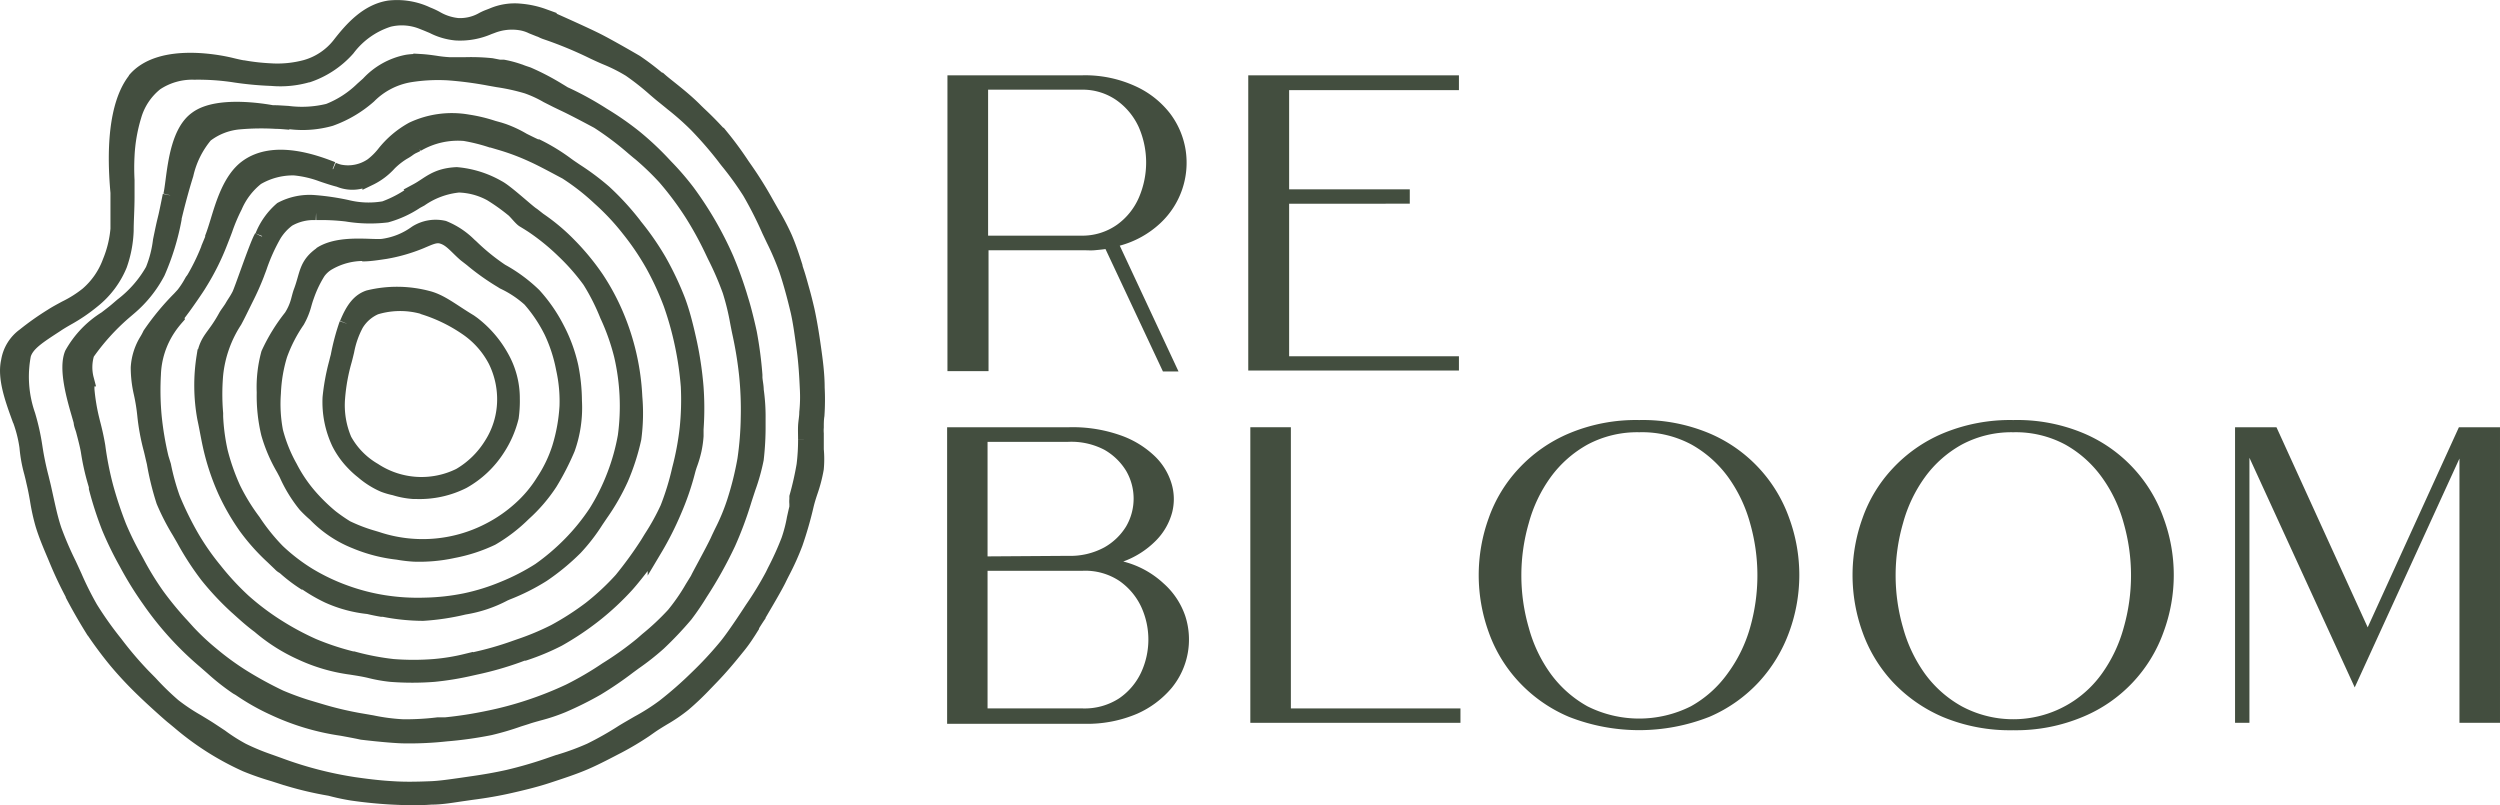 <?xml version="1.0" encoding="UTF-8"?> <svg xmlns="http://www.w3.org/2000/svg" viewBox="0 0 229.38 73.9"><defs><style>.cls-1,.cls-2{fill:#434e3f;}.cls-1{stroke:#434e3f;stroke-width:1.33px;}</style></defs><g id="Layer_2" data-name="Layer 2"><g id="Layer_1-2" data-name="Layer 1"><g id="Group_632" data-name="Group 632"><g id="g48"><path id="path50" class="cls-1" d="M16.17,29l.06,0c.15-.19.31-.39.46-.6C17,28,18.12,26.39,18.34,26a22.33,22.33,0,0,0,1.89-3.79c.15-.38.3-.76.44-1.14a16.57,16.57,0,0,1,.9-2.13,6.7,6.7,0,0,1,2-2.61A6.53,6.53,0,0,1,27,15.43,9.83,9.83,0,0,1,29.5,16l.32.11c.34.11.77.26,1.29.39a3.15,3.15,0,0,0,2.44,0l.37-.14A5.87,5.87,0,0,0,35.73,15,6.86,6.86,0,0,1,37,14a4.28,4.28,0,0,0,.42-.26,3,3,0,0,1,.42-.27l.42-.2a7.39,7.39,0,0,1,4.36-1,16.78,16.78,0,0,1,2.42.6l.05,0,.74.22a21.28,21.28,0,0,1,3.09,1.16c.94.42,2.77,1.43,3,1.54A21.17,21.17,0,0,1,55,18.19a22,22,0,0,1,2.68,2.86,24.4,24.4,0,0,1,2.2,3.25,26.91,26.91,0,0,1,1.65,3.58,29.31,29.31,0,0,1,1.06,3.8,29.76,29.76,0,0,1,.54,3.77,25.53,25.53,0,0,1-.1,3.81,26.07,26.07,0,0,1-.71,3.81,24.27,24.27,0,0,1-1.09,3.55,21.31,21.31,0,0,1-1.51,2.73l0,0-.33.54A36,36,0,0,1,57,53.18a23,23,0,0,1-2.84,2.65,25.76,25.76,0,0,1-3.28,2.11,24.29,24.29,0,0,1-3.2,1.34l-.4.14a29.51,29.51,0,0,1-3.91,1.11l-.64.13h0a18.79,18.79,0,0,1-2.88.47,24.23,24.23,0,0,1-3.81,0,23.73,23.73,0,0,1-3.63-.7l-.09,0a24.47,24.47,0,0,1-3.57-1.18,25.69,25.69,0,0,1-3.31-1.78,23.54,23.54,0,0,1-3.1-2.34,24.91,24.91,0,0,1-2.61-2.82,23.27,23.27,0,0,1-2.1-3,30,30,0,0,1-1.77-3.6,21.35,21.35,0,0,1-.83-3L14.81,42a28.84,28.84,0,0,1-.64-3.79,26.05,26.05,0,0,1-.07-3.85,8.11,8.11,0,0,1,1.35-4.21c.23-.35.49-.68.77-1Zm14.35-13.5c-1.47-.57-5.37-2.07-7.93-.15-1.48,1.11-2.15,3.39-2.64,5-.17.55-.31,1-.46,1.39l0,.11-.24.58v0a19.64,19.64,0,0,1-1.47,3.11c-.11.16-.21.32-.3.47a8.08,8.08,0,0,1-.67,1l-.35.38a23.35,23.35,0,0,0-2.71,3.28q-.12.26-.27.51a5.37,5.37,0,0,0-.82,2.55,10.52,10.52,0,0,0,.28,2.37,17.49,17.49,0,0,1,.32,2,19.81,19.81,0,0,0,.58,3.13c.07.27.13.55.19.81l.1.42A25.46,25.46,0,0,0,15,46a20.84,20.84,0,0,0,1.43,2.78v0l.41.71A25.86,25.86,0,0,0,19,52.82a25.54,25.54,0,0,0,2.71,2.89l.07.06,0,0c.65.59,1.28,1.16,2,1.69a15.92,15.92,0,0,0,3.84,2.44,15.72,15.72,0,0,0,4.59,1.34c.49.08,1,.15,1.66.3h0a13.65,13.65,0,0,0,2,.36,25.78,25.78,0,0,0,3.93,0,26.4,26.4,0,0,0,3.32-.54l.54-.12a29.73,29.73,0,0,0,3.85-1.1l.51-.19.12,0a21.44,21.44,0,0,0,3.09-1.29,26.06,26.06,0,0,0,3.35-2.24,24.59,24.59,0,0,0,2.94-2.74c.9-1,2.46-3.12,2.57-3.28l0,0h0a28.57,28.57,0,0,0,1.77-3.49,24.37,24.37,0,0,0,1.27-3.69,7.46,7.46,0,0,1,.23-.73,9.88,9.88,0,0,0,.35-1.21A9.1,9.1,0,0,0,63.89,40c0-.2,0-.4,0-.62a27.2,27.2,0,0,0,0-3.83,31.75,31.75,0,0,0-.58-4c-.14-.65-.3-1.35-.49-2.07s-.36-1.26-.58-1.87a28.09,28.09,0,0,0-1.74-3.68,24.79,24.79,0,0,0-2.24-3.23l-.07-.1a24.39,24.39,0,0,0-2.76-3,22.9,22.9,0,0,0-2.57-1.92h0l-.59-.4-.25-.18a17.63,17.63,0,0,0-2.69-1.65l-.1,0c-.44-.2-.84-.4-1.22-.59A10.58,10.58,0,0,0,46.18,12l-.34-.11-.61-.17a14,14,0,0,0-2.3-.55,8.5,8.5,0,0,0-5.09.68,8.65,8.65,0,0,0-2.64,2.25,6.26,6.26,0,0,1-1.07,1.05,3.87,3.87,0,0,1-3,.6,4,4,0,0,1-.58-.2"></path></g><g id="g56"><path id="path58" class="cls-1" d="M29,19.53a20,20,0,0,1,2.79.13,13,13,0,0,0,3.69.09,9.46,9.46,0,0,0,2.72-1.25l.39-.21A7.41,7.41,0,0,1,42.09,17a6.48,6.48,0,0,1,2.95.8A18.26,18.26,0,0,1,47,19.19c.27.19.72.8,1,1l.46.28.36.23A20.56,20.56,0,0,1,51.66,23l0,0a19.92,19.92,0,0,1,2.43,2.76,19.77,19.77,0,0,1,1.61,3.18l.07.15A20.44,20.44,0,0,1,57,32.61a20.61,20.61,0,0,1,.35,7.4,19.36,19.36,0,0,1-1,3.59A19.2,19.2,0,0,1,54.66,47a19.45,19.45,0,0,1-2.33,2.88,20.51,20.51,0,0,1-2.84,2.42A20.11,20.11,0,0,1,46.19,54a19.45,19.45,0,0,1-3.5,1.09,20.59,20.59,0,0,1-3.75.41,19.89,19.89,0,0,1-3.7-.23,19.13,19.13,0,0,1-3.59-.93,18.73,18.73,0,0,1-3.35-1.6,17.34,17.34,0,0,1-2.81-2.16,18.53,18.53,0,0,1-2.23-2.77,18.5,18.5,0,0,1-1.84-3,20,20,0,0,1-1.18-3.36,18.46,18.46,0,0,1-.43-3.22l0-.3a20.81,20.81,0,0,1,0-3.53,11.05,11.05,0,0,1,1.74-4.94c.2-.37.41-.79.63-1.24l.42-.85a24.34,24.34,0,0,0,1-2.25c.07-.2.15-.39.22-.59a16.92,16.92,0,0,1,1.35-3,5,5,0,0,1,1.28-1.39A4.69,4.69,0,0,1,29,19.53m-5,2.17-.08.16c-.46.88-1.8,4.88-2,5.22-.26.5-.4.65-.63,1.05-.13.24-.47.67-.59.89-1.09,2-1.67,2-2,3.69a16.74,16.74,0,0,0,.06,5.65c.26,1.2.38,2.09.69,3.29a21.47,21.47,0,0,0,1.23,3.48,20.78,20.78,0,0,0,1.85,3.2A18.84,18.84,0,0,0,25,51.1l.7.67A1,1,0,0,0,26,52l.12.09a14.22,14.22,0,0,0,1.75,1.34l.09,0a14.76,14.76,0,0,0,2.14,1.25,11.94,11.94,0,0,0,3.71,1c.4.1.81.18,1.21.25h.06l.12,0h0a19.06,19.06,0,0,0,3.61.37,21.84,21.84,0,0,0,3.78-.57,11.84,11.84,0,0,0,3.7-1.24l.23-.1a19.23,19.23,0,0,0,3.27-1.64,20.6,20.6,0,0,0,3-2.47,16.66,16.66,0,0,0,1.93-2.5l.42-.62h0A19.84,19.84,0,0,0,57,43.91a20.39,20.39,0,0,0,1.18-3.67,17.41,17.41,0,0,0,.09-3.82,21.85,21.85,0,0,0-1.71-7.51,20.62,20.62,0,0,0-1.81-3.37,22,22,0,0,0-2.54-3.08,17.89,17.89,0,0,0-2.76-2.31l-.56-.44c-.37-.2-2.43-2.13-3.18-2.51A9.22,9.22,0,0,0,41.9,16c-1.93.09-2.54.89-3.64,1.48l-.13.07a11,11,0,0,1-2.87,1.57A8.29,8.29,0,0,1,31.82,19a22.27,22.27,0,0,0-3-.44,5.56,5.56,0,0,0-3,.62,6.42,6.42,0,0,0-1.76,2.48"></path></g><g id="g64"><path id="path66" class="cls-1" d="M33.23,23.32h.09c.58,0,1.38-.12,2.09-.23a15.24,15.24,0,0,0,3.18-.92c.86-.36,1.4-.65,2-.45.79.24,1.27.93,2.09,1.64.16.13.54.41.71.56A21.5,21.5,0,0,0,46,25.76l.19.12a9.82,9.82,0,0,1,2.41,1.6,13.54,13.54,0,0,1,2,3,14.1,14.1,0,0,1,1.08,3.35A13.67,13.67,0,0,1,52,37.28a16,16,0,0,1-.69,3.81,12.33,12.33,0,0,1-1.47,3.06,11.53,11.53,0,0,1-2.1,2.51,13.23,13.23,0,0,1-2.9,2,13.23,13.23,0,0,1-10.27.78l-.3-.09a15.33,15.33,0,0,1-2.47-.94,15.85,15.85,0,0,1-1.44-1,17,17,0,0,1-1.73-1.66,13.34,13.34,0,0,1-2-2.89,13.74,13.74,0,0,1-1.32-3.28,13.35,13.35,0,0,1-.2-3.51,13.86,13.86,0,0,1,.59-3.5,13.53,13.53,0,0,1,1.6-3.12,6.46,6.46,0,0,0,.64-1.59c.08-.27.16-.54.26-.8a10.72,10.72,0,0,1,1-2.07,2.92,2.92,0,0,1,1-.89,6.39,6.39,0,0,1,3.08-.82m-3.8,0c-1.44,1-1.29,1.89-1.88,3.46-.1.25-.22.77-.29,1a5.28,5.28,0,0,1-.61,1.32,16.35,16.35,0,0,0-2.08,3.38A11.78,11.78,0,0,0,24.22,36a15,15,0,0,0,.4,3.78A13.93,13.93,0,0,0,26,43l.26.49A12.57,12.57,0,0,0,28,46.34a10.48,10.48,0,0,0,.9.86,10.46,10.46,0,0,0,3.71,2.49,14,14,0,0,0,3.87,1h0a12.7,12.7,0,0,0,1.51.18,14.59,14.59,0,0,0,3.61-.33,14.59,14.59,0,0,0,3.53-1.15,14.55,14.55,0,0,0,2.93-2.25l0,0a14.31,14.31,0,0,0,2.43-2.83,23.81,23.81,0,0,0,1.61-3.14,11.21,11.21,0,0,0,.63-4.37,16.56,16.56,0,0,0-.32-3.14,13.9,13.9,0,0,0-1.27-3.49A14.14,14.14,0,0,0,49,27.07a14,14,0,0,0-3-2.21,19.57,19.57,0,0,1-2.75-2.23l-.17-.15a7.07,7.07,0,0,0-2.36-1.57,3.37,3.37,0,0,0-2.55.44,6.71,6.71,0,0,1-3,1.22c-.93.15-4-.43-5.78.75"></path></g><g id="g72"><path id="path74" class="cls-1" d="M38.77,28.17a14.64,14.64,0,0,1,4,1.92,8.15,8.15,0,0,1,2.68,3A8,8,0,0,1,46.27,37a7.68,7.68,0,0,1-1.21,3.8,8.33,8.33,0,0,1-2.88,2.81,7.9,7.9,0,0,1-7.85-.48,7.21,7.21,0,0,1-2.71-2.77A8.07,8.07,0,0,1,31,36.5a17.29,17.29,0,0,1,.62-3.42c.08-.29.15-.59.22-.88a8.51,8.51,0,0,1,.86-2.45,3.83,3.83,0,0,1,1.76-1.54,7.72,7.72,0,0,1,4.34-.05m-7,1.53a20.47,20.47,0,0,0-.8,3c-.05.18-.1.37-.14.55a19.75,19.75,0,0,0-.6,3.23,8.82,8.82,0,0,0,.84,4.2,7.54,7.54,0,0,0,1.32,1.84h0l0,0a7.68,7.68,0,0,0,.85.77A7.51,7.51,0,0,0,35.2,44.5a6.63,6.63,0,0,0,1,.29,7.43,7.43,0,0,0,1.74.33H38l.19,0a8.89,8.89,0,0,0,4.3-.94,9,9,0,0,0,3.18-3h0a9.31,9.31,0,0,0,1.26-2.89,10.71,10.71,0,0,0,.1-1.7,7.66,7.66,0,0,0-1-3.83A9.9,9.9,0,0,0,43.4,29.7l-.28-.2c-1.66-1-2.65-1.85-3.89-2.16a11,11,0,0,0-5.41-.05c-.85.29-1.43,1-2,2.4"></path></g><path id="path82" class="cls-1" d="M28.18,6.93a8.52,8.52,0,0,0,3.73-2.45,7.56,7.56,0,0,1,3.76-2.67,5,5,0,0,1,3,.19l.48.19.55.23a5.8,5.8,0,0,0,2.15.63,6.6,6.6,0,0,0,3-.54l.3-.11a5,5,0,0,1,2.49-.3,3.76,3.76,0,0,1,1.17.35l.65.26a1.78,1.78,0,0,1,.29.12,2.87,2.87,0,0,0,.37.15,36.69,36.69,0,0,1,4.34,1.8c.45.21.84.39,1.23.55a15.19,15.19,0,0,1,2.09,1.06,24,24,0,0,1,2.31,1.82c.28.24.56.48.84.7l.64.52.07.06a25,25,0,0,1,2.26,2,35.31,35.31,0,0,1,2.54,2.93c.14.19.28.37.43.55a29.06,29.06,0,0,1,1.9,2.65,35.4,35.4,0,0,1,1.79,3.53l.4.84a25.41,25.41,0,0,1,1.19,2.79c.36,1.08.7,2.3,1.06,3.82.22,1,.35,2,.49,3l.07.52c.16,1.2.23,2.4.28,3.52A13.83,13.83,0,0,1,74,37.84c0,.43-.09.83-.11,1.23s0,.82,0,1.23a18.84,18.84,0,0,1-.14,2.37,28.44,28.44,0,0,1-.66,2.92l0,.22a1.74,1.74,0,0,0,0,.39c0,.12,0,.24,0,.36-.09.36-.16.69-.23,1a13.28,13.28,0,0,1-.52,2,27.18,27.18,0,0,1-1.27,2.81l-.2.41A31,31,0,0,1,69,55.85s-1.55,2.41-2.38,3.42a33.7,33.7,0,0,1-2.7,2.91,35.32,35.32,0,0,1-3,2.63,19.42,19.42,0,0,1-2.37,1.51l-1,.58-.4.24a29.29,29.29,0,0,1-3,1.7,23.31,23.31,0,0,1-2.69,1l-1.05.35a38.84,38.84,0,0,1-3.79,1.1c-1.07.24-2.21.44-3.5.62l-.89.13c-.87.12-1.77.26-2.65.3-1.43.06-2.53.07-3.57,0-1.29-.07-2.57-.24-3.54-.38a34.88,34.88,0,0,1-6.88-1.79l-.92-.33a20.85,20.85,0,0,1-2.41-1,16.3,16.3,0,0,1-2-1.27l-1-.66c-.37-.24-.76-.47-1.15-.71a18,18,0,0,1-2.16-1.44,24.93,24.93,0,0,1-2.15-2.09L13.14,62a33.24,33.24,0,0,1-2.55-3,32.48,32.48,0,0,1-2.27-3.2,29.44,29.44,0,0,1-1.46-2.92l-.28-.61-.24-.52A31.45,31.45,0,0,1,5,48.64c-.11-.33-.21-.66-.3-1-.16-.59-.29-1.2-.43-1.82v0c-.07-.32-.14-.64-.22-1s-.16-.66-.24-1A27.38,27.38,0,0,1,3.23,41a20.86,20.86,0,0,0-.65-2.92,10.68,10.68,0,0,1-.4-5.54c.31-1,1.33-1.64,3-2.73l0,0c.31-.21.65-.41,1-.61a15.54,15.54,0,0,0,2.34-1.59A8.19,8.19,0,0,0,11,24.32a10.53,10.53,0,0,0,.6-3.15c0-.91.08-2,.08-3.16,0-.49,0-1,0-1.48a20.93,20.93,0,0,1,0-2.24,15,15,0,0,1,.63-3.64,5.91,5.91,0,0,1,2-3,6,6,0,0,1,3.54-1,22,22,0,0,1,3.8.27,30.05,30.05,0,0,0,3.28.3,9,9,0,0,0,3.3-.32m-15.85.42c-1,1.26-2.15,4.07-1.58,10.35,0,.16,0,.27,0,.31,0,.39,0,.77,0,1.18,0,.62,0,1.24,0,1.85a10.17,10.17,0,0,1-.73,3A7.2,7.2,0,0,1,8,27a10.76,10.76,0,0,1-2,1.26c-.42.23-.86.46-1.26.72a24.84,24.84,0,0,0-2.52,1.78A3.63,3.63,0,0,0,.76,33.14c-.34,1.48.32,3.37.91,5a11.92,11.92,0,0,1,.78,2.88,12.57,12.57,0,0,0,.43,2.36c.06.25.13.51.18.76l.09.39c.1.43.18.88.26,1.33v0a18.31,18.31,0,0,0,.51,2.31c.31,1,.71,1.93,1.1,2.85l.2.48c.46,1.1.92,2.06,1.48,3.11l0,.05c.53,1,1.1,2,1.72,3a36.43,36.43,0,0,0,2.22,3,33.74,33.74,0,0,0,2.45,2.62c.93.91,2.66,2.45,2.8,2.54l.52.43a25.61,25.61,0,0,0,6.16,3.91,25.23,25.23,0,0,0,2.53.88l.78.25a31.7,31.7,0,0,0,4.4,1.07,20.17,20.17,0,0,0,2,.43c1.23.18,2.56.31,3.74.37s2.34.09,3.55,0c1,0,2-.19,3-.33l.69-.1c1.32-.17,2.45-.37,3.55-.62s2.34-.55,3.43-.91,2.4-.78,3.48-1.25,2.06-1,3.05-1.51A27.2,27.2,0,0,0,59.18,67l0,0,.54-.38c.35-.24.74-.48,1.12-.71a14.6,14.6,0,0,0,1.91-1.3,25.24,25.24,0,0,0,2-1.91l.05-.05.53-.55c.73-.76,1.43-1.57,2.28-2.63a13,13,0,0,0,1-1.37c.13-.19.25-.39.37-.58l0-.06c.19-.31.39-.63.6-.94,0-.06,1.34-2.25,1.88-3.33.12-.25.24-.49.37-.74v0A23.72,23.72,0,0,0,73,49.84a34.75,34.75,0,0,0,1-3.48c.1-.42.23-.83.36-1.22A13.38,13.38,0,0,0,74.92,43a9.31,9.31,0,0,0,0-1.75c0-.34,0-.65,0-.94s0-.36,0-.53a3.62,3.62,0,0,1,0-.57c0-.36,0-.72.06-1.1A21.22,21.22,0,0,0,75,35.57C75,34.29,74.82,33,74.68,32s-.33-2.27-.61-3.56c-.15-.64-.29-1.21-.44-1.74s-.32-1.17-.49-1.69c-.06-.17-.11-.34-.17-.51l0-.07c-.28-.88-.55-1.71-.93-2.6a22.42,22.42,0,0,0-1.22-2.33v0l-.5-.88a35.33,35.33,0,0,0-1.9-3.05l-.28-.4c-.56-.85-1.16-1.68-1.8-2.47a30.28,30.28,0,0,0-2.16-2.23l-.31-.3C63,9.28,62,8.5,61.15,7.82c-.2-.16-.4-.32-.59-.49l-.06,0a24.39,24.39,0,0,0-2.15-1.64s-2.36-1.38-3.59-2-4.63-2.13-4.87-2.22A8.33,8.33,0,0,0,47.75,1a5.19,5.19,0,0,0-2.61.41l-.34.13a4.45,4.45,0,0,0-.54.25A4.17,4.17,0,0,1,42,2.32a4.9,4.9,0,0,1-2-.66,6.91,6.91,0,0,0-.78-.36L39,1.2A6.52,6.52,0,0,0,35.71.71c-2,.31-3.43,1.9-4.57,3.37a6,6,0,0,1-3.08,2.07,10,10,0,0,1-3.31.32,19.21,19.21,0,0,1-2.39-.27c-.2,0-1.2-.25-1.2-.25-.26-.06-6.37-1.58-8.83,1.4"></path><g id="g88"><path id="path90" class="cls-1" d="M26.59,11.19a9.46,9.46,0,0,0,3.74-.28,10.86,10.86,0,0,0,3.53-2.08,6.89,6.89,0,0,1,3.73-1.94,16.33,16.33,0,0,1,3.56-.18,33.7,33.7,0,0,1,3.73.49l.79.14a19,19,0,0,1,2.67.59,10.66,10.66,0,0,1,1.85.85l.89.45h0l.58.28c1.08.5,3.11,1.6,3.19,1.64a28,28,0,0,1,3.27,2.46l.06.05A25.44,25.44,0,0,1,61,16.3a29.23,29.23,0,0,1,2.42,3.23,31.85,31.85,0,0,1,1.94,3.53l.21.44a28.16,28.16,0,0,1,1.38,3.19,22.59,22.59,0,0,1,.69,2.81c.07.37.14.73.22,1.1a35.12,35.12,0,0,1,.62,3.83,31.23,31.23,0,0,1,.15,3.87,29.4,29.4,0,0,1-.31,3.87A28.89,28.89,0,0,1,67.37,46a19,19,0,0,1-1.16,2.8c-.14.29-.27.56-.39.83C65.3,50.72,64,53.05,64,53.12l-.5.81,0,0a18.23,18.23,0,0,1-1.7,2.46,23,23,0,0,1-2.44,2.29l-.48.42a29.59,29.59,0,0,1-3.23,2.31,30,30,0,0,1-3.42,2,32.74,32.74,0,0,1-3.7,1.47,32.28,32.28,0,0,1-3.77,1,36.18,36.18,0,0,1-3.87.6l-.6,0h-.1a24.68,24.68,0,0,1-3.21.18,18.25,18.25,0,0,1-2.84-.37l-.93-.16a31.47,31.47,0,0,1-3.84-.9l-.47-.14a26.76,26.76,0,0,1-3.19-1.12,35,35,0,0,1-3.41-1.86,25.66,25.66,0,0,1-2.87-2.09A22.13,22.13,0,0,1,17.27,58l-.46-.51a30.76,30.76,0,0,1-2.36-2.85,27,27,0,0,1-1.89-3.08l-.22-.4a28,28,0,0,1-1.4-2.86,36,36,0,0,1-1.22-3.68v0A29.78,29.78,0,0,1,9,40.94c-.12-.72-.28-1.44-.47-2.15l-.1-.41A18.23,18.23,0,0,1,8,35.73l0-.3c0-.12,0-.24-.05-.37l0-.27A4.3,4.3,0,0,1,8,32.43a20.68,20.68,0,0,1,3.37-3.74l.48-.41A10.91,10.91,0,0,0,14.49,25,22.35,22.35,0,0,0,16,20.09L16,20c.34-1.43.72-2.82,1.09-4a8.46,8.46,0,0,1,1.78-3.59,5.86,5.86,0,0,1,3.06-1.2,23,23,0,0,1,3.42-.05c.41,0,.83.05,1.24.08m-11,6.68h0s-.27,1.36-.4,1.92l-.15.62c-.12.53-.23,1.07-.34,1.6A10.63,10.63,0,0,1,14,24.78,10.63,10.63,0,0,1,11.19,28l-.49.42c-.29.25-.64.51-1,.79a9,9,0,0,0-3.11,3.25c-.57,1.4.21,4.08.63,5.53l.2.7c0,.24.12.5.2.77.18.69.39,1.48.47,2a21.41,21.41,0,0,0,.61,2.75l.12.41,0,.18h0A32.28,32.28,0,0,0,10,48.43a31.12,31.12,0,0,0,1.55,3.18l.13.24a31.44,31.44,0,0,0,2,3.21,29.06,29.06,0,0,0,5.09,5.61l.71.62a20.32,20.32,0,0,0,2.26,1.78l.16.09.1.06A20.5,20.5,0,0,0,25.15,65a22.12,22.12,0,0,0,6.21,1.85c.59.11,1.21.22,1.85.36,0,0,2.39.29,3.74.33a31.1,31.1,0,0,0,4-.18,35.09,35.09,0,0,0,4-.56,25.06,25.06,0,0,0,2.65-.78l.7-.22c.37-.13.76-.23,1.14-.34a16.54,16.54,0,0,0,2.19-.73,30.8,30.8,0,0,0,3.15-1.57,31.9,31.9,0,0,0,2.93-2l.41-.3.08-.06a23,23,0,0,0,2.26-1.78,31.78,31.78,0,0,0,2.46-2.6,23.64,23.64,0,0,0,1.36-2,38.11,38.11,0,0,0,2.56-4.59,33.52,33.52,0,0,0,1.4-3.73c.14-.46.29-.9.43-1.33a18.45,18.45,0,0,0,.74-2.64A25.71,25.71,0,0,0,69.58,39v-.62a17.25,17.25,0,0,0-.17-2.59c0-.36-.09-.74-.12-1.12l0-.26a36.13,36.13,0,0,0-.51-3.88c-.15-.69-.31-1.35-.48-2s-.29-1-.44-1.51c-.35-1.12-.75-2.23-1.21-3.31a32.11,32.11,0,0,0-3.54-6.11,24.89,24.89,0,0,0-2-2.32l-.31-.33a26.56,26.56,0,0,0-2.58-2.4,27.19,27.19,0,0,0-2.88-2A29,29,0,0,0,52,8.7c-.09,0-.37-.2-.73-.41a22.36,22.36,0,0,0-2.83-1.48c-.24-.08-.46-.15-.66-.23a10,10,0,0,0-1.6-.44l-.36,0L45.1,6a18.47,18.47,0,0,0-2.35-.09c-.58,0-1.13,0-1.55,0a11.83,11.83,0,0,1-1.26-.14c-.42-.06-.84-.12-1.35-.15a6.34,6.34,0,0,0-1.23.06,6.55,6.55,0,0,0-3.58,2l-.55.49a9.28,9.28,0,0,1-3.1,2,10.14,10.14,0,0,1-3.72.21l-1-.06H25c-.05,0-4.93-1-7,.57-1.55,1.12-1.91,3.88-2.15,5.7-.07.54-.13,1-.21,1.33"></path></g></g><g id="re_bloom-14-05" data-name="re bloom-14-05"><path id="Path_25" data-name="Path 25" class="cls-2" d="M99.3,6.91a11.07,11.07,0,0,1,4.88,1,8.42,8.42,0,0,1,3.16,2.48,7.5,7.5,0,0,1,1.44,3.35,7.59,7.59,0,0,1-2.32,6.74,8.76,8.76,0,0,1-3.72,2.06l5.39,11.54H106.7l-5.27-11.23c-.33.05-.68.08-1,.11s-.73,0-1.08,0H90.7V34.05H86.93V6.91Zm-.15,14.71a5.51,5.51,0,0,0,3.34-1,6,6,0,0,0,2-2.48,8.12,8.12,0,0,0,0-6.46,6.12,6.12,0,0,0-2-2.45,5.44,5.44,0,0,0-3.34-1H90.66V21.62Z"></path><path id="Path_26" data-name="Path 26" class="cls-2" d="M114.53,34V6.91h19.33V8.27H118.28v9.1h11.07v1.32H118.28v14h15.58V34Z"></path><path id="Path_27" data-name="Path 27" class="cls-2" d="M86.9,39.2H98.1a13.15,13.15,0,0,1,4.65.72,8.66,8.66,0,0,1,3.1,1.84,5.78,5.78,0,0,1,1.61,2.51,4.93,4.93,0,0,1,.08,2.77,5.8,5.8,0,0,1-1.48,2.56,8.1,8.1,0,0,1-3,1.92,8.47,8.47,0,0,1,3.69,2,7,7,0,0,1,2,3,7,7,0,0,1-1.24,6.59,8.78,8.78,0,0,1-3.16,2.37,11.66,11.66,0,0,1-4.84.93H86.9ZM98,51a6.54,6.54,0,0,0,3.33-.78,5.52,5.52,0,0,0,2-1.93,5.07,5.07,0,0,0,0-5.08,5.55,5.55,0,0,0-2-1.94A6.54,6.54,0,0,0,98,40.54H90.61V51.05ZM99.35,65a5.81,5.81,0,0,0,3.34-.93,5.89,5.89,0,0,0,2-2.35,7.18,7.18,0,0,0,0-6.08,6,6,0,0,0-2-2.35,5.66,5.66,0,0,0-3.35-.92H90.61V65Z"></path><path id="Path_28" data-name="Path 28" class="cls-2" d="M114.72,39.2h3.72V65H134v1.32H114.72Z"></path><path id="Path_29" data-name="Path 29" class="cls-2" d="M150.41,38.54a15.79,15.79,0,0,1,6.43,1.22,13.25,13.25,0,0,1,7.32,7.77,15.17,15.17,0,0,1,0,10.46,13.6,13.6,0,0,1-2.75,4.55,13.35,13.35,0,0,1-4.57,3.23,17.6,17.6,0,0,1-12.89,0,13.41,13.41,0,0,1-4.61-3.23A13.09,13.09,0,0,1,136.59,58a15.4,15.4,0,0,1,0-10.46A12.94,12.94,0,0,1,139.34,43,13.41,13.41,0,0,1,144,39.75,15.86,15.86,0,0,1,150.41,38.54Zm0,1.12a9.68,9.68,0,0,0-4.75,1.13,10.48,10.48,0,0,0-3.39,3,13,13,0,0,0-2,4.2,17.26,17.26,0,0,0,0,9.61,13,13,0,0,0,2,4.21,10.48,10.48,0,0,0,3.39,3,10.57,10.57,0,0,0,9.47,0,10.31,10.31,0,0,0,3.37-3,13.12,13.12,0,0,0,2.07-4.21,17.44,17.44,0,0,0,0-9.61,13.21,13.21,0,0,0-2-4.2,10.51,10.51,0,0,0-3.37-3A9.6,9.6,0,0,0,150.41,39.66Z"></path><path id="Path_30" data-name="Path 30" class="cls-2" d="M184.73,38.54a15.71,15.71,0,0,1,6.46,1.22,13.25,13.25,0,0,1,7.32,7.77,15.06,15.06,0,0,1,0,10.46,13.23,13.23,0,0,1-7.35,7.76A15.85,15.85,0,0,1,184.71,67a16,16,0,0,1-6.46-1.22,13.69,13.69,0,0,1-4.61-3.23A13.23,13.23,0,0,1,170.89,58a15.4,15.4,0,0,1,0-10.46A12.94,12.94,0,0,1,173.64,43a13.41,13.41,0,0,1,4.61-3.23A16,16,0,0,1,184.73,38.54Zm0,1.12A9.67,9.67,0,0,0,180,40.79a10.38,10.38,0,0,0-3.39,3,13,13,0,0,0-2,4.2,17.26,17.26,0,0,0,0,9.61,13.23,13.23,0,0,0,2,4.21,10.48,10.48,0,0,0,3.39,3,10,10,0,0,0,12.85-3,13.23,13.23,0,0,0,2-4.21,17.44,17.44,0,0,0,0-9.61,12.93,12.93,0,0,0-2-4.2,10.37,10.37,0,0,0-3.36-3,9.61,9.61,0,0,0-4.76-1.13Z"></path><path id="Path_31" data-name="Path 31" class="cls-2" d="M208.87,39.2l8.37,18.36,8.37-18.36h3.77V66.32h-3.72V42.07l-9.61,21L206.39,42V66.32h-1.32V39.2Z"></path></g></g></g></svg> 